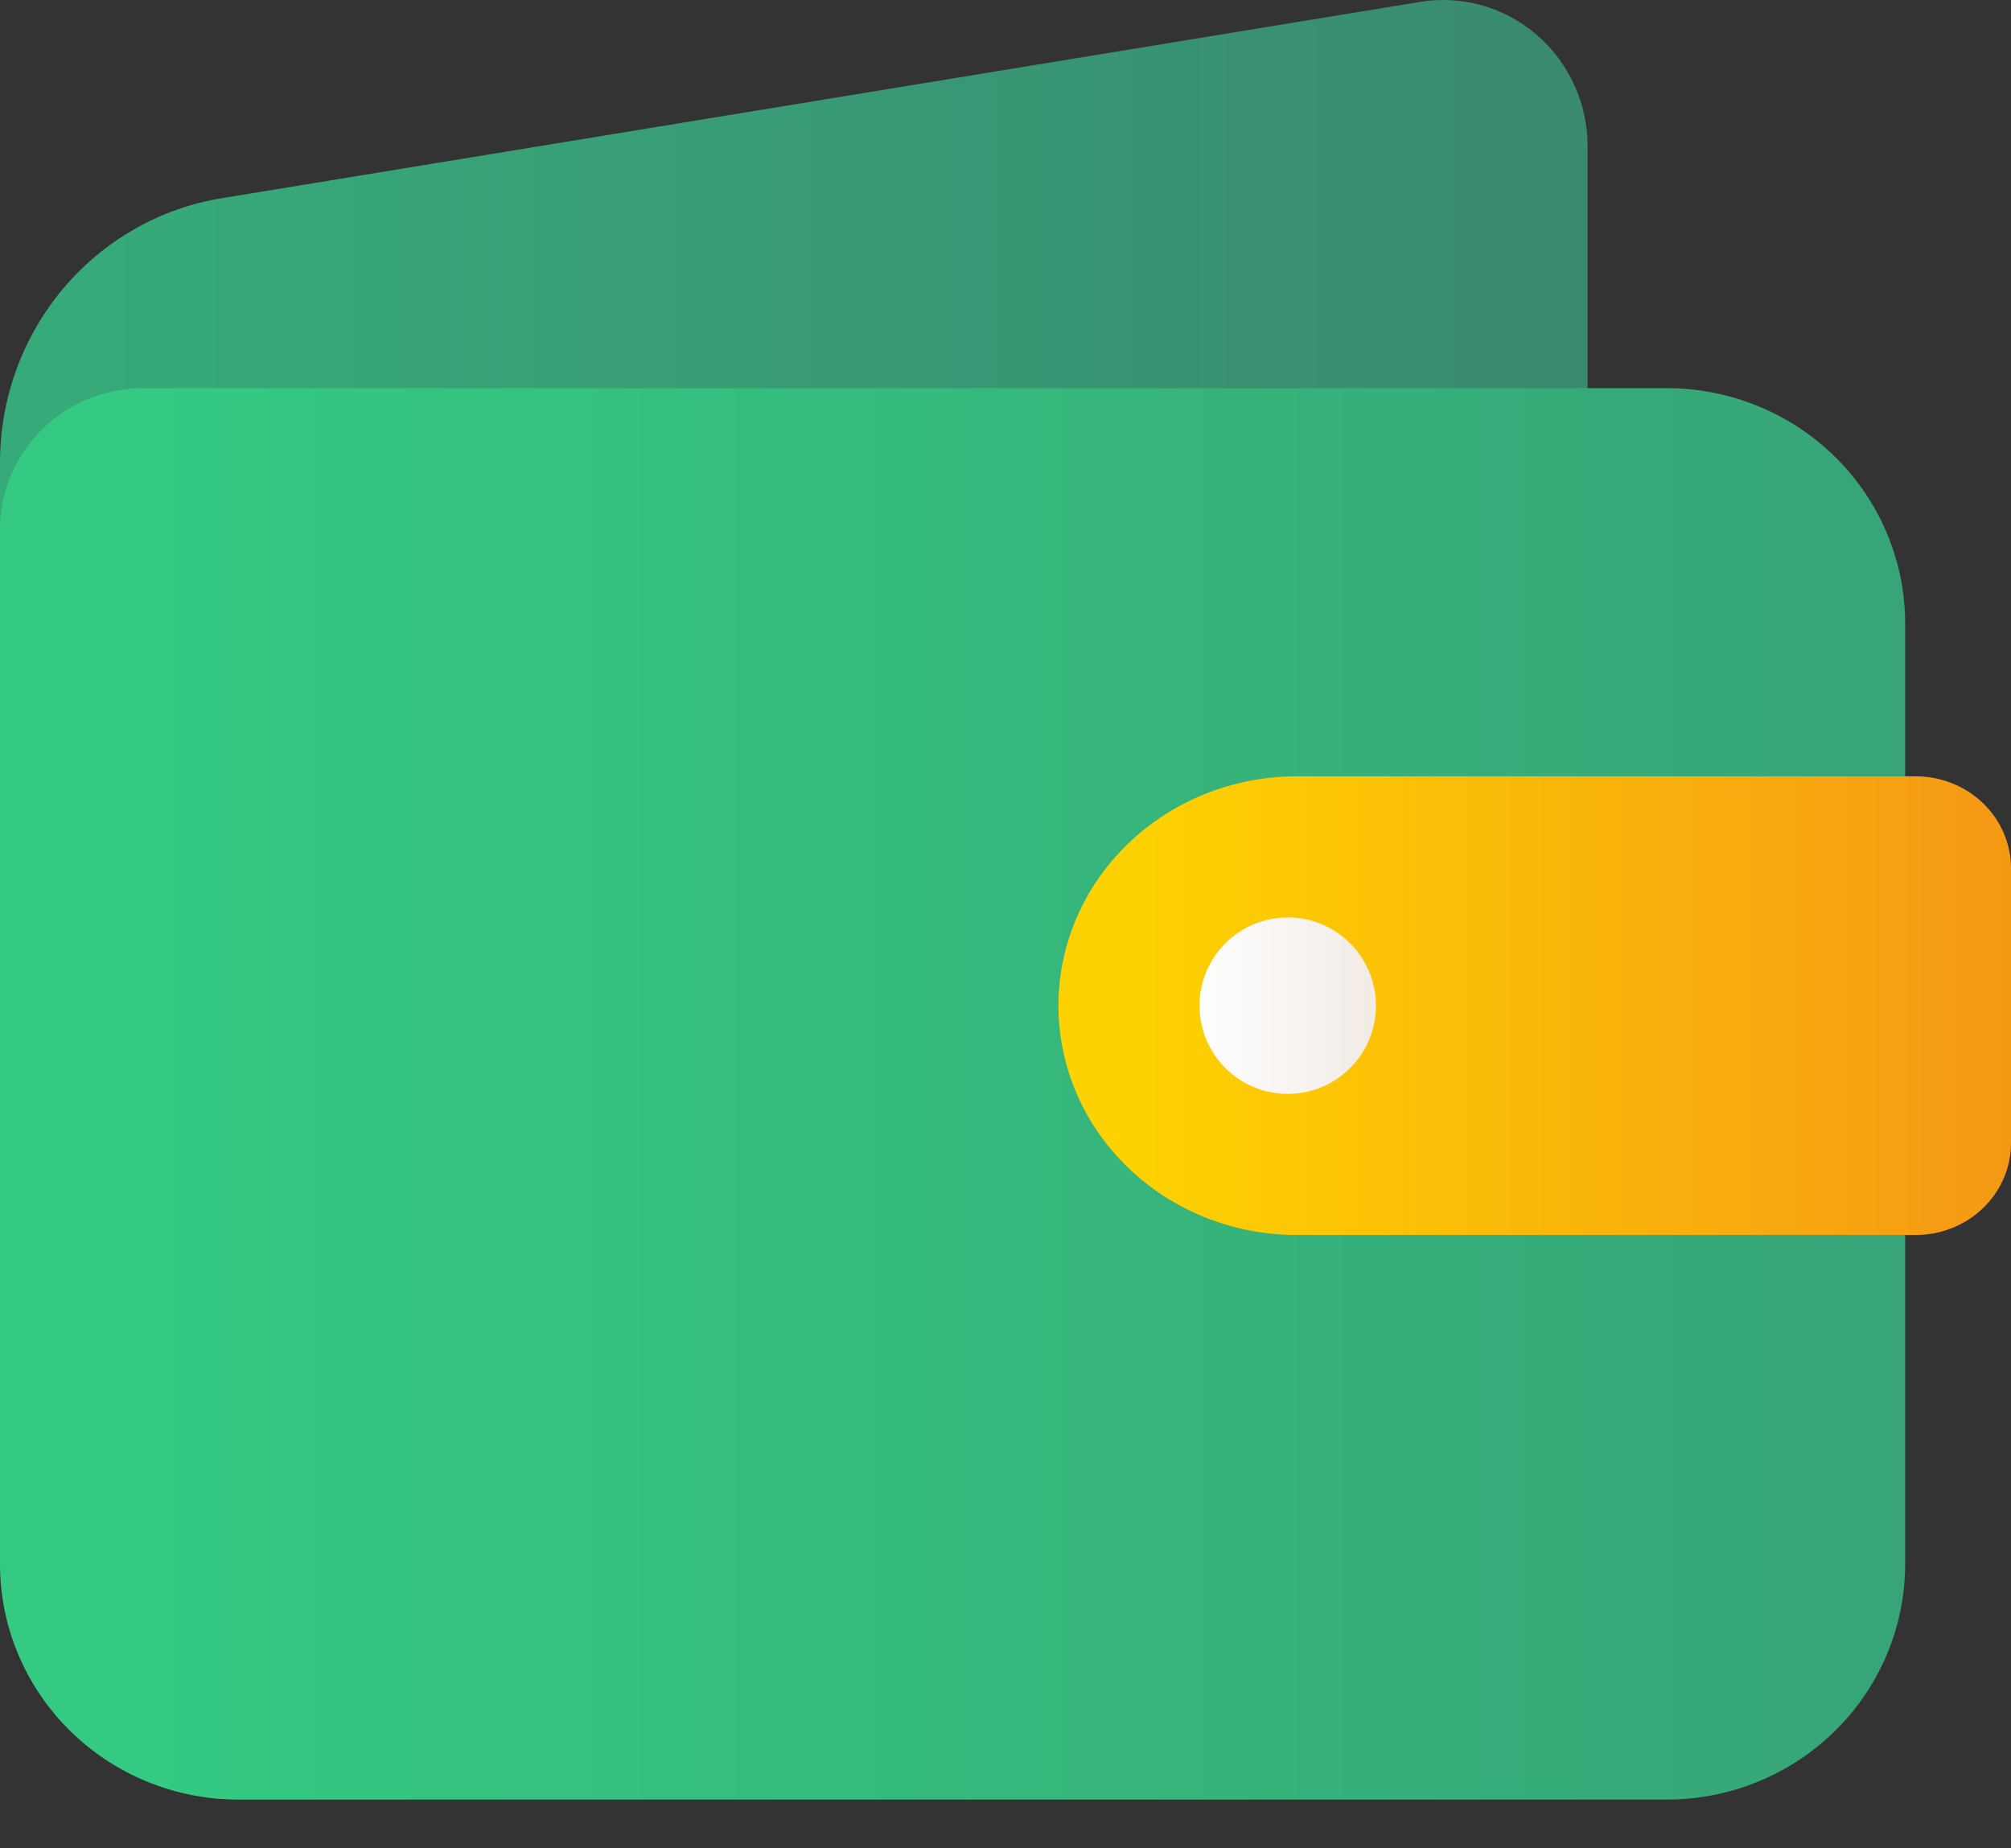 <svg width="37" height="34" viewBox="0 0 37 34" fill="none" xmlns="http://www.w3.org/2000/svg">
<rect x="0" y="0" width="37" height="34" fill="#333333" stroke="none"/>
<path d="M28.277 0.644C27.984 0.391 27.641 0.205 27.271 0.1C26.9 -0.006 26.512 -0.028 26.132 0.034L4.093 3.644C2.95 3.827 1.908 4.42 1.157 5.315C0.407 6.21 -0.004 7.349 2.85807e-05 8.524V10.785C2.85807e-05 11.024 0.093 11.252 0.259 11.421C0.425 11.589 0.65 11.684 0.885 11.684H28.325C28.56 11.684 28.785 11.589 28.951 11.421C29.117 11.252 29.21 11.024 29.21 10.785V2.697C29.211 2.306 29.128 1.92 28.966 1.566C28.805 1.211 28.57 0.897 28.277 0.644Z" fill="url(#paint0_linear_28_214)"/>
<path d="M30.671 7.14H2.629C1.932 7.141 1.264 7.415 0.771 7.902C0.278 8.388 0.001 9.048 0 9.737V28.778C0.001 29.925 0.464 31.025 1.285 31.836C2.106 32.648 3.22 33.104 4.382 33.105H30.671C31.833 33.104 32.946 32.648 33.768 31.836C34.589 31.025 35.051 29.925 35.053 28.778V11.468C35.051 10.32 34.589 9.221 33.768 8.409C32.946 7.598 31.833 7.142 30.671 7.14Z" fill="url(#paint1_linear_28_214)"/>
<path d="M35.245 14.281H23.841C22.681 14.286 21.57 14.732 20.752 15.523C19.933 16.314 19.474 17.384 19.474 18.5C19.474 19.616 19.933 20.686 20.752 21.477C21.57 22.268 22.681 22.715 23.841 22.719H35.245C35.711 22.719 36.157 22.541 36.486 22.224C36.814 21.908 36.999 21.479 37 21.032V15.968C36.999 15.521 36.814 15.092 36.486 14.776C36.157 14.459 35.711 14.281 35.245 14.281Z" fill="url(#paint2_linear_28_214)"/>
<path d="M23.693 20.123C24.589 20.123 25.316 19.396 25.316 18.5C25.316 17.604 24.589 16.877 23.693 16.877C22.797 16.877 22.07 17.604 22.07 18.5C22.07 19.396 22.797 20.123 23.693 20.123Z" fill="url(#paint3_linear_28_214)"/>
<defs>
<linearGradient id="paint0_linear_28_214" x1="1.849" y1="5.842" x2="28.858" y2="5.842" gradientUnits="userSpaceOnUse">
<stop stop-color="#37AA79"/>
<stop offset="1" stop-color="#398A70"/>
</linearGradient>
<linearGradient id="paint1_linear_28_214" x1="2.782" y1="20.123" x2="35.467" y2="20.123" gradientUnits="userSpaceOnUse">
<stop stop-color="#34CA82"/>
<stop offset="1" stop-color="#37A477"/>
</linearGradient>
<linearGradient id="paint2_linear_28_214" x1="20.863" y1="18.5" x2="37.207" y2="18.5" gradientUnits="userSpaceOnUse">
<stop stop-color="#FED200"/>
<stop offset="1" stop-color="#F59815"/>
</linearGradient>
<linearGradient id="paint3_linear_28_214" x1="22.03" y1="18.5" x2="25.227" y2="18.5" gradientUnits="userSpaceOnUse">
<stop stop-color="white"/>
<stop offset="1" stop-color="#F2EBE6"/>
</linearGradient>
</defs>
</svg>
